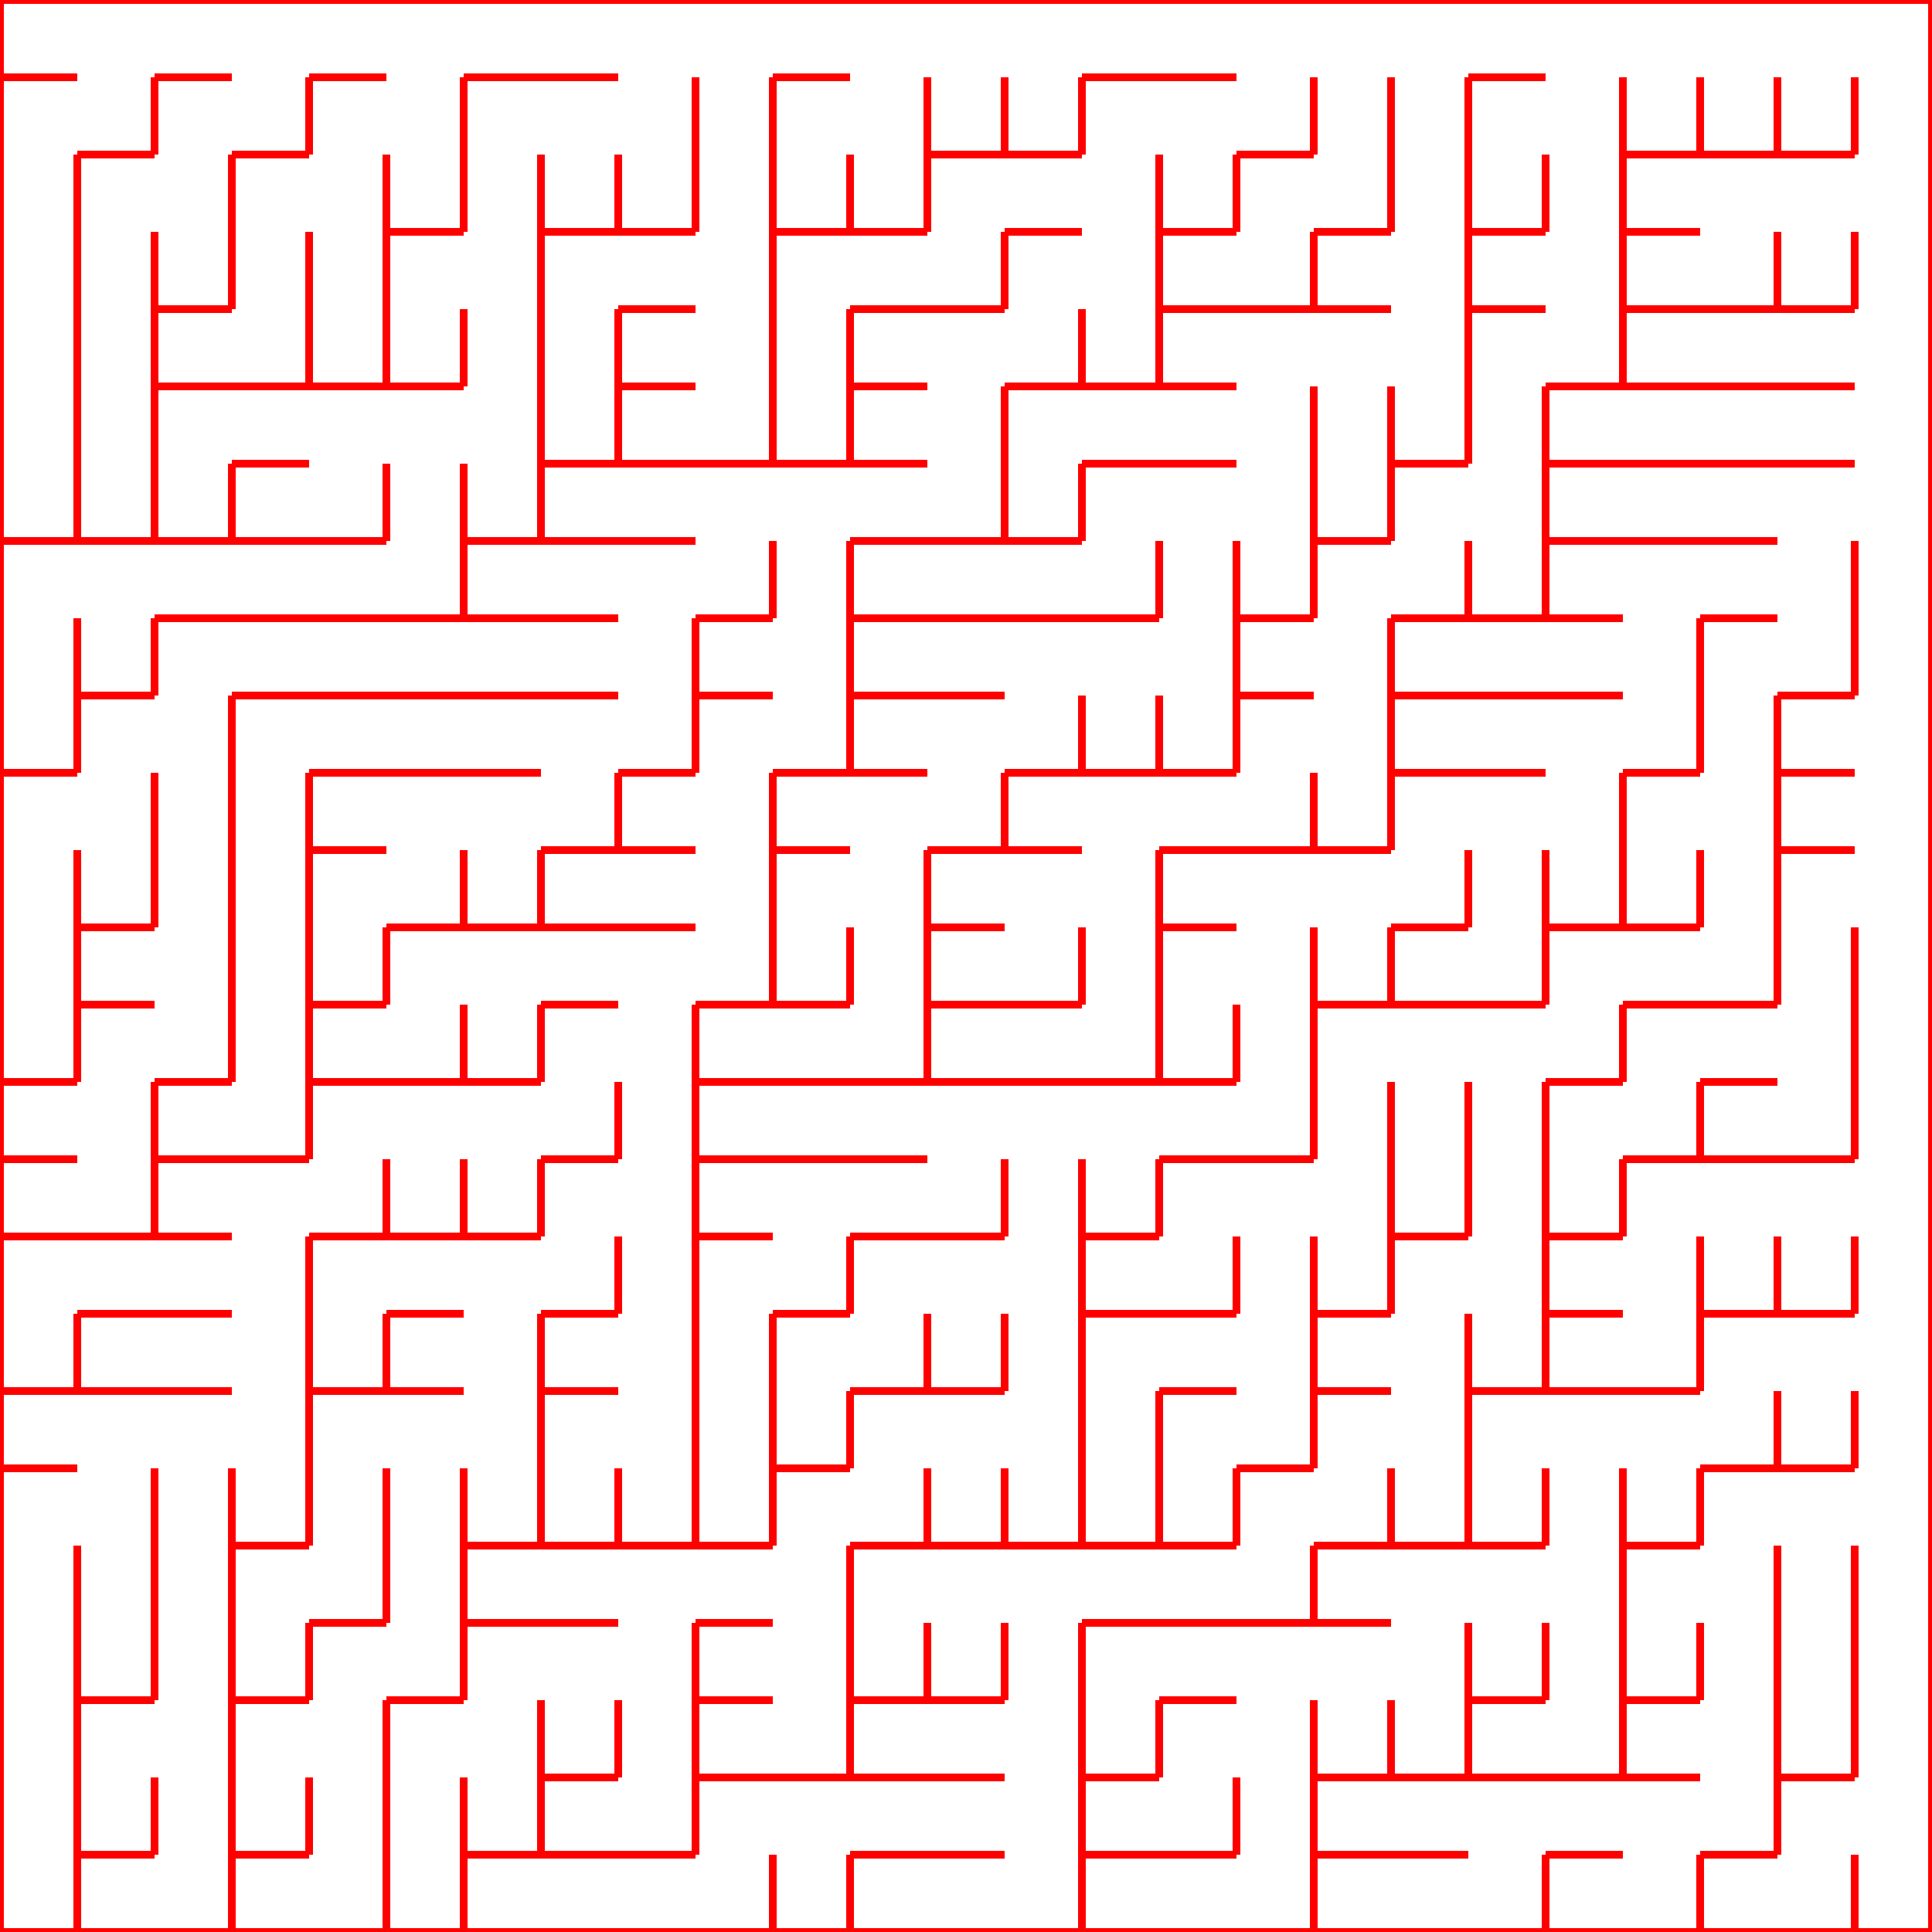 <?xml version="1.0" standalone="no"?>
<!DOCTYPE svg PUBLIC "-//W3C//DTD SVG 1.1//EN" "http://www.w3.org/Graphics/SVG/1.1/DTD/svg11.dtd">

<svg width="250" height="250" 
  xmlns="http://www.w3.org/2000/svg"
  xmlns:xlink="http://www.w3.org/1999/xlink">


<line x1="0" y1="0" x2="10" y2="0" style="stroke:red; stroke-width:1"/>
<line x1="0" y1="0" x2="0" y2="10" style="stroke:red; stroke-width:1"/>
<line x1="0" y1="10" x2="10" y2="10" style="stroke:red; stroke-width:1"/>
<line x1="10" y1="0" x2="20" y2="0" style="stroke:red; stroke-width:1"/>
<line x1="20" y1="0" x2="30" y2="0" style="stroke:red; stroke-width:1"/>
<line x1="20" y1="10" x2="30" y2="10" style="stroke:red; stroke-width:1"/>
<line x1="30" y1="0" x2="40" y2="0" style="stroke:red; stroke-width:1"/>
<line x1="40" y1="0" x2="50" y2="0" style="stroke:red; stroke-width:1"/>
<line x1="40" y1="10" x2="50" y2="10" style="stroke:red; stroke-width:1"/>
<line x1="50" y1="0" x2="60" y2="0" style="stroke:red; stroke-width:1"/>
<line x1="60" y1="0" x2="70" y2="0" style="stroke:red; stroke-width:1"/>
<line x1="60" y1="10" x2="70" y2="10" style="stroke:red; stroke-width:1"/>
<line x1="70" y1="0" x2="80" y2="0" style="stroke:red; stroke-width:1"/>
<line x1="70" y1="10" x2="80" y2="10" style="stroke:red; stroke-width:1"/>
<line x1="80" y1="0" x2="90" y2="0" style="stroke:red; stroke-width:1"/>
<line x1="90" y1="0" x2="100" y2="0" style="stroke:red; stroke-width:1"/>
<line x1="100" y1="0" x2="110" y2="0" style="stroke:red; stroke-width:1"/>
<line x1="100" y1="10" x2="110" y2="10" style="stroke:red; stroke-width:1"/>
<line x1="110" y1="0" x2="120" y2="0" style="stroke:red; stroke-width:1"/>
<line x1="120" y1="0" x2="130" y2="0" style="stroke:red; stroke-width:1"/>
<line x1="130" y1="0" x2="140" y2="0" style="stroke:red; stroke-width:1"/>
<line x1="140" y1="0" x2="150" y2="0" style="stroke:red; stroke-width:1"/>
<line x1="140" y1="10" x2="150" y2="10" style="stroke:red; stroke-width:1"/>
<line x1="150" y1="0" x2="160" y2="0" style="stroke:red; stroke-width:1"/>
<line x1="150" y1="10" x2="160" y2="10" style="stroke:red; stroke-width:1"/>
<line x1="160" y1="0" x2="170" y2="0" style="stroke:red; stroke-width:1"/>
<line x1="170" y1="0" x2="180" y2="0" style="stroke:red; stroke-width:1"/>
<line x1="180" y1="0" x2="190" y2="0" style="stroke:red; stroke-width:1"/>
<line x1="190" y1="0" x2="200" y2="0" style="stroke:red; stroke-width:1"/>
<line x1="190" y1="10" x2="200" y2="10" style="stroke:red; stroke-width:1"/>
<line x1="200" y1="0" x2="210" y2="0" style="stroke:red; stroke-width:1"/>
<line x1="210" y1="0" x2="220" y2="0" style="stroke:red; stroke-width:1"/>
<line x1="220" y1="0" x2="230" y2="0" style="stroke:red; stroke-width:1"/>
<line x1="230" y1="0" x2="240" y2="0" style="stroke:red; stroke-width:1"/>
<line x1="240" y1="0" x2="250" y2="0" style="stroke:red; stroke-width:1"/>
<line x1="250" y1="0" x2="250" y2="10" style="stroke:red; stroke-width:1"/>
<line x1="0" y1="10" x2="0" y2="20" style="stroke:red; stroke-width:1"/>
<line x1="20" y1="10" x2="20" y2="20" style="stroke:red; stroke-width:1"/>
<line x1="10" y1="20" x2="20" y2="20" style="stroke:red; stroke-width:1"/>
<line x1="40" y1="10" x2="40" y2="20" style="stroke:red; stroke-width:1"/>
<line x1="30" y1="20" x2="40" y2="20" style="stroke:red; stroke-width:1"/>
<line x1="60" y1="10" x2="60" y2="20" style="stroke:red; stroke-width:1"/>
<line x1="90" y1="10" x2="90" y2="20" style="stroke:red; stroke-width:1"/>
<line x1="100" y1="10" x2="100" y2="20" style="stroke:red; stroke-width:1"/>
<line x1="120" y1="10" x2="120" y2="20" style="stroke:red; stroke-width:1"/>
<line x1="130" y1="10" x2="130" y2="20" style="stroke:red; stroke-width:1"/>
<line x1="120" y1="20" x2="130" y2="20" style="stroke:red; stroke-width:1"/>
<line x1="140" y1="10" x2="140" y2="20" style="stroke:red; stroke-width:1"/>
<line x1="130" y1="20" x2="140" y2="20" style="stroke:red; stroke-width:1"/>
<line x1="170" y1="10" x2="170" y2="20" style="stroke:red; stroke-width:1"/>
<line x1="160" y1="20" x2="170" y2="20" style="stroke:red; stroke-width:1"/>
<line x1="180" y1="10" x2="180" y2="20" style="stroke:red; stroke-width:1"/>
<line x1="190" y1="10" x2="190" y2="20" style="stroke:red; stroke-width:1"/>
<line x1="210" y1="10" x2="210" y2="20" style="stroke:red; stroke-width:1"/>
<line x1="220" y1="10" x2="220" y2="20" style="stroke:red; stroke-width:1"/>
<line x1="210" y1="20" x2="220" y2="20" style="stroke:red; stroke-width:1"/>
<line x1="230" y1="10" x2="230" y2="20" style="stroke:red; stroke-width:1"/>
<line x1="220" y1="20" x2="230" y2="20" style="stroke:red; stroke-width:1"/>
<line x1="240" y1="10" x2="240" y2="20" style="stroke:red; stroke-width:1"/>
<line x1="230" y1="20" x2="240" y2="20" style="stroke:red; stroke-width:1"/>
<line x1="250" y1="10" x2="250" y2="20" style="stroke:red; stroke-width:1"/>
<line x1="0" y1="20" x2="0" y2="30" style="stroke:red; stroke-width:1"/>
<line x1="10" y1="20" x2="10" y2="30" style="stroke:red; stroke-width:1"/>
<line x1="30" y1="20" x2="30" y2="30" style="stroke:red; stroke-width:1"/>
<line x1="50" y1="20" x2="50" y2="30" style="stroke:red; stroke-width:1"/>
<line x1="60" y1="20" x2="60" y2="30" style="stroke:red; stroke-width:1"/>
<line x1="50" y1="30" x2="60" y2="30" style="stroke:red; stroke-width:1"/>
<line x1="70" y1="20" x2="70" y2="30" style="stroke:red; stroke-width:1"/>
<line x1="80" y1="20" x2="80" y2="30" style="stroke:red; stroke-width:1"/>
<line x1="70" y1="30" x2="80" y2="30" style="stroke:red; stroke-width:1"/>
<line x1="90" y1="20" x2="90" y2="30" style="stroke:red; stroke-width:1"/>
<line x1="80" y1="30" x2="90" y2="30" style="stroke:red; stroke-width:1"/>
<line x1="100" y1="20" x2="100" y2="30" style="stroke:red; stroke-width:1"/>
<line x1="110" y1="20" x2="110" y2="30" style="stroke:red; stroke-width:1"/>
<line x1="100" y1="30" x2="110" y2="30" style="stroke:red; stroke-width:1"/>
<line x1="120" y1="20" x2="120" y2="30" style="stroke:red; stroke-width:1"/>
<line x1="110" y1="30" x2="120" y2="30" style="stroke:red; stroke-width:1"/>
<line x1="130" y1="30" x2="140" y2="30" style="stroke:red; stroke-width:1"/>
<line x1="150" y1="20" x2="150" y2="30" style="stroke:red; stroke-width:1"/>
<line x1="160" y1="20" x2="160" y2="30" style="stroke:red; stroke-width:1"/>
<line x1="150" y1="30" x2="160" y2="30" style="stroke:red; stroke-width:1"/>
<line x1="180" y1="20" x2="180" y2="30" style="stroke:red; stroke-width:1"/>
<line x1="170" y1="30" x2="180" y2="30" style="stroke:red; stroke-width:1"/>
<line x1="190" y1="20" x2="190" y2="30" style="stroke:red; stroke-width:1"/>
<line x1="200" y1="20" x2="200" y2="30" style="stroke:red; stroke-width:1"/>
<line x1="190" y1="30" x2="200" y2="30" style="stroke:red; stroke-width:1"/>
<line x1="210" y1="20" x2="210" y2="30" style="stroke:red; stroke-width:1"/>
<line x1="210" y1="30" x2="220" y2="30" style="stroke:red; stroke-width:1"/>
<line x1="250" y1="20" x2="250" y2="30" style="stroke:red; stroke-width:1"/>
<line x1="0" y1="30" x2="0" y2="40" style="stroke:red; stroke-width:1"/>
<line x1="10" y1="30" x2="10" y2="40" style="stroke:red; stroke-width:1"/>
<line x1="20" y1="30" x2="20" y2="40" style="stroke:red; stroke-width:1"/>
<line x1="30" y1="30" x2="30" y2="40" style="stroke:red; stroke-width:1"/>
<line x1="20" y1="40" x2="30" y2="40" style="stroke:red; stroke-width:1"/>
<line x1="40" y1="30" x2="40" y2="40" style="stroke:red; stroke-width:1"/>
<line x1="50" y1="30" x2="50" y2="40" style="stroke:red; stroke-width:1"/>
<line x1="70" y1="30" x2="70" y2="40" style="stroke:red; stroke-width:1"/>
<line x1="80" y1="40" x2="90" y2="40" style="stroke:red; stroke-width:1"/>
<line x1="100" y1="30" x2="100" y2="40" style="stroke:red; stroke-width:1"/>
<line x1="110" y1="40" x2="120" y2="40" style="stroke:red; stroke-width:1"/>
<line x1="130" y1="30" x2="130" y2="40" style="stroke:red; stroke-width:1"/>
<line x1="120" y1="40" x2="130" y2="40" style="stroke:red; stroke-width:1"/>
<line x1="150" y1="30" x2="150" y2="40" style="stroke:red; stroke-width:1"/>
<line x1="150" y1="40" x2="160" y2="40" style="stroke:red; stroke-width:1"/>
<line x1="170" y1="30" x2="170" y2="40" style="stroke:red; stroke-width:1"/>
<line x1="160" y1="40" x2="170" y2="40" style="stroke:red; stroke-width:1"/>
<line x1="170" y1="40" x2="180" y2="40" style="stroke:red; stroke-width:1"/>
<line x1="190" y1="30" x2="190" y2="40" style="stroke:red; stroke-width:1"/>
<line x1="190" y1="40" x2="200" y2="40" style="stroke:red; stroke-width:1"/>
<line x1="210" y1="30" x2="210" y2="40" style="stroke:red; stroke-width:1"/>
<line x1="210" y1="40" x2="220" y2="40" style="stroke:red; stroke-width:1"/>
<line x1="230" y1="30" x2="230" y2="40" style="stroke:red; stroke-width:1"/>
<line x1="220" y1="40" x2="230" y2="40" style="stroke:red; stroke-width:1"/>
<line x1="240" y1="30" x2="240" y2="40" style="stroke:red; stroke-width:1"/>
<line x1="230" y1="40" x2="240" y2="40" style="stroke:red; stroke-width:1"/>
<line x1="250" y1="30" x2="250" y2="40" style="stroke:red; stroke-width:1"/>
<line x1="0" y1="40" x2="0" y2="50" style="stroke:red; stroke-width:1"/>
<line x1="10" y1="40" x2="10" y2="50" style="stroke:red; stroke-width:1"/>
<line x1="20" y1="40" x2="20" y2="50" style="stroke:red; stroke-width:1"/>
<line x1="20" y1="50" x2="30" y2="50" style="stroke:red; stroke-width:1"/>
<line x1="40" y1="40" x2="40" y2="50" style="stroke:red; stroke-width:1"/>
<line x1="30" y1="50" x2="40" y2="50" style="stroke:red; stroke-width:1"/>
<line x1="50" y1="40" x2="50" y2="50" style="stroke:red; stroke-width:1"/>
<line x1="40" y1="50" x2="50" y2="50" style="stroke:red; stroke-width:1"/>
<line x1="60" y1="40" x2="60" y2="50" style="stroke:red; stroke-width:1"/>
<line x1="50" y1="50" x2="60" y2="50" style="stroke:red; stroke-width:1"/>
<line x1="70" y1="40" x2="70" y2="50" style="stroke:red; stroke-width:1"/>
<line x1="80" y1="40" x2="80" y2="50" style="stroke:red; stroke-width:1"/>
<line x1="80" y1="50" x2="90" y2="50" style="stroke:red; stroke-width:1"/>
<line x1="100" y1="40" x2="100" y2="50" style="stroke:red; stroke-width:1"/>
<line x1="110" y1="40" x2="110" y2="50" style="stroke:red; stroke-width:1"/>
<line x1="110" y1="50" x2="120" y2="50" style="stroke:red; stroke-width:1"/>
<line x1="140" y1="40" x2="140" y2="50" style="stroke:red; stroke-width:1"/>
<line x1="130" y1="50" x2="140" y2="50" style="stroke:red; stroke-width:1"/>
<line x1="150" y1="40" x2="150" y2="50" style="stroke:red; stroke-width:1"/>
<line x1="140" y1="50" x2="150" y2="50" style="stroke:red; stroke-width:1"/>
<line x1="150" y1="50" x2="160" y2="50" style="stroke:red; stroke-width:1"/>
<line x1="190" y1="40" x2="190" y2="50" style="stroke:red; stroke-width:1"/>
<line x1="210" y1="40" x2="210" y2="50" style="stroke:red; stroke-width:1"/>
<line x1="200" y1="50" x2="210" y2="50" style="stroke:red; stroke-width:1"/>
<line x1="210" y1="50" x2="220" y2="50" style="stroke:red; stroke-width:1"/>
<line x1="220" y1="50" x2="230" y2="50" style="stroke:red; stroke-width:1"/>
<line x1="230" y1="50" x2="240" y2="50" style="stroke:red; stroke-width:1"/>
<line x1="250" y1="40" x2="250" y2="50" style="stroke:red; stroke-width:1"/>
<line x1="0" y1="50" x2="0" y2="60" style="stroke:red; stroke-width:1"/>
<line x1="10" y1="50" x2="10" y2="60" style="stroke:red; stroke-width:1"/>
<line x1="20" y1="50" x2="20" y2="60" style="stroke:red; stroke-width:1"/>
<line x1="30" y1="60" x2="40" y2="60" style="stroke:red; stroke-width:1"/>
<line x1="70" y1="50" x2="70" y2="60" style="stroke:red; stroke-width:1"/>
<line x1="80" y1="50" x2="80" y2="60" style="stroke:red; stroke-width:1"/>
<line x1="70" y1="60" x2="80" y2="60" style="stroke:red; stroke-width:1"/>
<line x1="80" y1="60" x2="90" y2="60" style="stroke:red; stroke-width:1"/>
<line x1="100" y1="50" x2="100" y2="60" style="stroke:red; stroke-width:1"/>
<line x1="90" y1="60" x2="100" y2="60" style="stroke:red; stroke-width:1"/>
<line x1="110" y1="50" x2="110" y2="60" style="stroke:red; stroke-width:1"/>
<line x1="100" y1="60" x2="110" y2="60" style="stroke:red; stroke-width:1"/>
<line x1="110" y1="60" x2="120" y2="60" style="stroke:red; stroke-width:1"/>
<line x1="130" y1="50" x2="130" y2="60" style="stroke:red; stroke-width:1"/>
<line x1="140" y1="60" x2="150" y2="60" style="stroke:red; stroke-width:1"/>
<line x1="150" y1="60" x2="160" y2="60" style="stroke:red; stroke-width:1"/>
<line x1="170" y1="50" x2="170" y2="60" style="stroke:red; stroke-width:1"/>
<line x1="180" y1="50" x2="180" y2="60" style="stroke:red; stroke-width:1"/>
<line x1="190" y1="50" x2="190" y2="60" style="stroke:red; stroke-width:1"/>
<line x1="180" y1="60" x2="190" y2="60" style="stroke:red; stroke-width:1"/>
<line x1="200" y1="50" x2="200" y2="60" style="stroke:red; stroke-width:1"/>
<line x1="200" y1="60" x2="210" y2="60" style="stroke:red; stroke-width:1"/>
<line x1="210" y1="60" x2="220" y2="60" style="stroke:red; stroke-width:1"/>
<line x1="220" y1="60" x2="230" y2="60" style="stroke:red; stroke-width:1"/>
<line x1="230" y1="60" x2="240" y2="60" style="stroke:red; stroke-width:1"/>
<line x1="250" y1="50" x2="250" y2="60" style="stroke:red; stroke-width:1"/>
<line x1="0" y1="60" x2="0" y2="70" style="stroke:red; stroke-width:1"/>
<line x1="10" y1="60" x2="10" y2="70" style="stroke:red; stroke-width:1"/>
<line x1="0" y1="70" x2="10" y2="70" style="stroke:red; stroke-width:1"/>
<line x1="20" y1="60" x2="20" y2="70" style="stroke:red; stroke-width:1"/>
<line x1="10" y1="70" x2="20" y2="70" style="stroke:red; stroke-width:1"/>
<line x1="30" y1="60" x2="30" y2="70" style="stroke:red; stroke-width:1"/>
<line x1="20" y1="70" x2="30" y2="70" style="stroke:red; stroke-width:1"/>
<line x1="30" y1="70" x2="40" y2="70" style="stroke:red; stroke-width:1"/>
<line x1="50" y1="60" x2="50" y2="70" style="stroke:red; stroke-width:1"/>
<line x1="40" y1="70" x2="50" y2="70" style="stroke:red; stroke-width:1"/>
<line x1="60" y1="60" x2="60" y2="70" style="stroke:red; stroke-width:1"/>
<line x1="70" y1="60" x2="70" y2="70" style="stroke:red; stroke-width:1"/>
<line x1="60" y1="70" x2="70" y2="70" style="stroke:red; stroke-width:1"/>
<line x1="70" y1="70" x2="80" y2="70" style="stroke:red; stroke-width:1"/>
<line x1="80" y1="70" x2="90" y2="70" style="stroke:red; stroke-width:1"/>
<line x1="110" y1="70" x2="120" y2="70" style="stroke:red; stroke-width:1"/>
<line x1="130" y1="60" x2="130" y2="70" style="stroke:red; stroke-width:1"/>
<line x1="120" y1="70" x2="130" y2="70" style="stroke:red; stroke-width:1"/>
<line x1="140" y1="60" x2="140" y2="70" style="stroke:red; stroke-width:1"/>
<line x1="130" y1="70" x2="140" y2="70" style="stroke:red; stroke-width:1"/>
<line x1="170" y1="60" x2="170" y2="70" style="stroke:red; stroke-width:1"/>
<line x1="180" y1="60" x2="180" y2="70" style="stroke:red; stroke-width:1"/>
<line x1="170" y1="70" x2="180" y2="70" style="stroke:red; stroke-width:1"/>
<line x1="200" y1="60" x2="200" y2="70" style="stroke:red; stroke-width:1"/>
<line x1="200" y1="70" x2="210" y2="70" style="stroke:red; stroke-width:1"/>
<line x1="210" y1="70" x2="220" y2="70" style="stroke:red; stroke-width:1"/>
<line x1="220" y1="70" x2="230" y2="70" style="stroke:red; stroke-width:1"/>
<line x1="250" y1="60" x2="250" y2="70" style="stroke:red; stroke-width:1"/>
<line x1="0" y1="70" x2="0" y2="80" style="stroke:red; stroke-width:1"/>
<line x1="20" y1="80" x2="30" y2="80" style="stroke:red; stroke-width:1"/>
<line x1="30" y1="80" x2="40" y2="80" style="stroke:red; stroke-width:1"/>
<line x1="40" y1="80" x2="50" y2="80" style="stroke:red; stroke-width:1"/>
<line x1="60" y1="70" x2="60" y2="80" style="stroke:red; stroke-width:1"/>
<line x1="50" y1="80" x2="60" y2="80" style="stroke:red; stroke-width:1"/>
<line x1="60" y1="80" x2="70" y2="80" style="stroke:red; stroke-width:1"/>
<line x1="70" y1="80" x2="80" y2="80" style="stroke:red; stroke-width:1"/>
<line x1="100" y1="70" x2="100" y2="80" style="stroke:red; stroke-width:1"/>
<line x1="90" y1="80" x2="100" y2="80" style="stroke:red; stroke-width:1"/>
<line x1="110" y1="70" x2="110" y2="80" style="stroke:red; stroke-width:1"/>
<line x1="110" y1="80" x2="120" y2="80" style="stroke:red; stroke-width:1"/>
<line x1="120" y1="80" x2="130" y2="80" style="stroke:red; stroke-width:1"/>
<line x1="130" y1="80" x2="140" y2="80" style="stroke:red; stroke-width:1"/>
<line x1="150" y1="70" x2="150" y2="80" style="stroke:red; stroke-width:1"/>
<line x1="140" y1="80" x2="150" y2="80" style="stroke:red; stroke-width:1"/>
<line x1="160" y1="70" x2="160" y2="80" style="stroke:red; stroke-width:1"/>
<line x1="170" y1="70" x2="170" y2="80" style="stroke:red; stroke-width:1"/>
<line x1="160" y1="80" x2="170" y2="80" style="stroke:red; stroke-width:1"/>
<line x1="190" y1="70" x2="190" y2="80" style="stroke:red; stroke-width:1"/>
<line x1="180" y1="80" x2="190" y2="80" style="stroke:red; stroke-width:1"/>
<line x1="200" y1="70" x2="200" y2="80" style="stroke:red; stroke-width:1"/>
<line x1="190" y1="80" x2="200" y2="80" style="stroke:red; stroke-width:1"/>
<line x1="200" y1="80" x2="210" y2="80" style="stroke:red; stroke-width:1"/>
<line x1="220" y1="80" x2="230" y2="80" style="stroke:red; stroke-width:1"/>
<line x1="240" y1="70" x2="240" y2="80" style="stroke:red; stroke-width:1"/>
<line x1="250" y1="70" x2="250" y2="80" style="stroke:red; stroke-width:1"/>
<line x1="0" y1="80" x2="0" y2="90" style="stroke:red; stroke-width:1"/>
<line x1="10" y1="80" x2="10" y2="90" style="stroke:red; stroke-width:1"/>
<line x1="20" y1="80" x2="20" y2="90" style="stroke:red; stroke-width:1"/>
<line x1="10" y1="90" x2="20" y2="90" style="stroke:red; stroke-width:1"/>
<line x1="30" y1="90" x2="40" y2="90" style="stroke:red; stroke-width:1"/>
<line x1="40" y1="90" x2="50" y2="90" style="stroke:red; stroke-width:1"/>
<line x1="50" y1="90" x2="60" y2="90" style="stroke:red; stroke-width:1"/>
<line x1="60" y1="90" x2="70" y2="90" style="stroke:red; stroke-width:1"/>
<line x1="70" y1="90" x2="80" y2="90" style="stroke:red; stroke-width:1"/>
<line x1="90" y1="80" x2="90" y2="90" style="stroke:red; stroke-width:1"/>
<line x1="90" y1="90" x2="100" y2="90" style="stroke:red; stroke-width:1"/>
<line x1="110" y1="80" x2="110" y2="90" style="stroke:red; stroke-width:1"/>
<line x1="110" y1="90" x2="120" y2="90" style="stroke:red; stroke-width:1"/>
<line x1="120" y1="90" x2="130" y2="90" style="stroke:red; stroke-width:1"/>
<line x1="160" y1="80" x2="160" y2="90" style="stroke:red; stroke-width:1"/>
<line x1="160" y1="90" x2="170" y2="90" style="stroke:red; stroke-width:1"/>
<line x1="180" y1="80" x2="180" y2="90" style="stroke:red; stroke-width:1"/>
<line x1="180" y1="90" x2="190" y2="90" style="stroke:red; stroke-width:1"/>
<line x1="190" y1="90" x2="200" y2="90" style="stroke:red; stroke-width:1"/>
<line x1="200" y1="90" x2="210" y2="90" style="stroke:red; stroke-width:1"/>
<line x1="220" y1="80" x2="220" y2="90" style="stroke:red; stroke-width:1"/>
<line x1="240" y1="80" x2="240" y2="90" style="stroke:red; stroke-width:1"/>
<line x1="230" y1="90" x2="240" y2="90" style="stroke:red; stroke-width:1"/>
<line x1="250" y1="80" x2="250" y2="90" style="stroke:red; stroke-width:1"/>
<line x1="0" y1="90" x2="0" y2="100" style="stroke:red; stroke-width:1"/>
<line x1="10" y1="90" x2="10" y2="100" style="stroke:red; stroke-width:1"/>
<line x1="0" y1="100" x2="10" y2="100" style="stroke:red; stroke-width:1"/>
<line x1="30" y1="90" x2="30" y2="100" style="stroke:red; stroke-width:1"/>
<line x1="40" y1="100" x2="50" y2="100" style="stroke:red; stroke-width:1"/>
<line x1="50" y1="100" x2="60" y2="100" style="stroke:red; stroke-width:1"/>
<line x1="60" y1="100" x2="70" y2="100" style="stroke:red; stroke-width:1"/>
<line x1="90" y1="90" x2="90" y2="100" style="stroke:red; stroke-width:1"/>
<line x1="80" y1="100" x2="90" y2="100" style="stroke:red; stroke-width:1"/>
<line x1="110" y1="90" x2="110" y2="100" style="stroke:red; stroke-width:1"/>
<line x1="100" y1="100" x2="110" y2="100" style="stroke:red; stroke-width:1"/>
<line x1="110" y1="100" x2="120" y2="100" style="stroke:red; stroke-width:1"/>
<line x1="140" y1="90" x2="140" y2="100" style="stroke:red; stroke-width:1"/>
<line x1="130" y1="100" x2="140" y2="100" style="stroke:red; stroke-width:1"/>
<line x1="150" y1="90" x2="150" y2="100" style="stroke:red; stroke-width:1"/>
<line x1="140" y1="100" x2="150" y2="100" style="stroke:red; stroke-width:1"/>
<line x1="160" y1="90" x2="160" y2="100" style="stroke:red; stroke-width:1"/>
<line x1="150" y1="100" x2="160" y2="100" style="stroke:red; stroke-width:1"/>
<line x1="180" y1="90" x2="180" y2="100" style="stroke:red; stroke-width:1"/>
<line x1="180" y1="100" x2="190" y2="100" style="stroke:red; stroke-width:1"/>
<line x1="190" y1="100" x2="200" y2="100" style="stroke:red; stroke-width:1"/>
<line x1="220" y1="90" x2="220" y2="100" style="stroke:red; stroke-width:1"/>
<line x1="210" y1="100" x2="220" y2="100" style="stroke:red; stroke-width:1"/>
<line x1="230" y1="90" x2="230" y2="100" style="stroke:red; stroke-width:1"/>
<line x1="230" y1="100" x2="240" y2="100" style="stroke:red; stroke-width:1"/>
<line x1="250" y1="90" x2="250" y2="100" style="stroke:red; stroke-width:1"/>
<line x1="0" y1="100" x2="0" y2="110" style="stroke:red; stroke-width:1"/>
<line x1="20" y1="100" x2="20" y2="110" style="stroke:red; stroke-width:1"/>
<line x1="30" y1="100" x2="30" y2="110" style="stroke:red; stroke-width:1"/>
<line x1="40" y1="100" x2="40" y2="110" style="stroke:red; stroke-width:1"/>
<line x1="40" y1="110" x2="50" y2="110" style="stroke:red; stroke-width:1"/>
<line x1="80" y1="100" x2="80" y2="110" style="stroke:red; stroke-width:1"/>
<line x1="70" y1="110" x2="80" y2="110" style="stroke:red; stroke-width:1"/>
<line x1="80" y1="110" x2="90" y2="110" style="stroke:red; stroke-width:1"/>
<line x1="100" y1="100" x2="100" y2="110" style="stroke:red; stroke-width:1"/>
<line x1="100" y1="110" x2="110" y2="110" style="stroke:red; stroke-width:1"/>
<line x1="130" y1="100" x2="130" y2="110" style="stroke:red; stroke-width:1"/>
<line x1="120" y1="110" x2="130" y2="110" style="stroke:red; stroke-width:1"/>
<line x1="130" y1="110" x2="140" y2="110" style="stroke:red; stroke-width:1"/>
<line x1="150" y1="110" x2="160" y2="110" style="stroke:red; stroke-width:1"/>
<line x1="170" y1="100" x2="170" y2="110" style="stroke:red; stroke-width:1"/>
<line x1="160" y1="110" x2="170" y2="110" style="stroke:red; stroke-width:1"/>
<line x1="180" y1="100" x2="180" y2="110" style="stroke:red; stroke-width:1"/>
<line x1="170" y1="110" x2="180" y2="110" style="stroke:red; stroke-width:1"/>
<line x1="210" y1="100" x2="210" y2="110" style="stroke:red; stroke-width:1"/>
<line x1="230" y1="100" x2="230" y2="110" style="stroke:red; stroke-width:1"/>
<line x1="230" y1="110" x2="240" y2="110" style="stroke:red; stroke-width:1"/>
<line x1="250" y1="100" x2="250" y2="110" style="stroke:red; stroke-width:1"/>
<line x1="0" y1="110" x2="0" y2="120" style="stroke:red; stroke-width:1"/>
<line x1="10" y1="110" x2="10" y2="120" style="stroke:red; stroke-width:1"/>
<line x1="20" y1="110" x2="20" y2="120" style="stroke:red; stroke-width:1"/>
<line x1="10" y1="120" x2="20" y2="120" style="stroke:red; stroke-width:1"/>
<line x1="30" y1="110" x2="30" y2="120" style="stroke:red; stroke-width:1"/>
<line x1="40" y1="110" x2="40" y2="120" style="stroke:red; stroke-width:1"/>
<line x1="60" y1="110" x2="60" y2="120" style="stroke:red; stroke-width:1"/>
<line x1="50" y1="120" x2="60" y2="120" style="stroke:red; stroke-width:1"/>
<line x1="70" y1="110" x2="70" y2="120" style="stroke:red; stroke-width:1"/>
<line x1="60" y1="120" x2="70" y2="120" style="stroke:red; stroke-width:1"/>
<line x1="70" y1="120" x2="80" y2="120" style="stroke:red; stroke-width:1"/>
<line x1="80" y1="120" x2="90" y2="120" style="stroke:red; stroke-width:1"/>
<line x1="100" y1="110" x2="100" y2="120" style="stroke:red; stroke-width:1"/>
<line x1="120" y1="110" x2="120" y2="120" style="stroke:red; stroke-width:1"/>
<line x1="120" y1="120" x2="130" y2="120" style="stroke:red; stroke-width:1"/>
<line x1="150" y1="110" x2="150" y2="120" style="stroke:red; stroke-width:1"/>
<line x1="150" y1="120" x2="160" y2="120" style="stroke:red; stroke-width:1"/>
<line x1="190" y1="110" x2="190" y2="120" style="stroke:red; stroke-width:1"/>
<line x1="180" y1="120" x2="190" y2="120" style="stroke:red; stroke-width:1"/>
<line x1="200" y1="110" x2="200" y2="120" style="stroke:red; stroke-width:1"/>
<line x1="210" y1="110" x2="210" y2="120" style="stroke:red; stroke-width:1"/>
<line x1="200" y1="120" x2="210" y2="120" style="stroke:red; stroke-width:1"/>
<line x1="220" y1="110" x2="220" y2="120" style="stroke:red; stroke-width:1"/>
<line x1="210" y1="120" x2="220" y2="120" style="stroke:red; stroke-width:1"/>
<line x1="230" y1="110" x2="230" y2="120" style="stroke:red; stroke-width:1"/>
<line x1="250" y1="110" x2="250" y2="120" style="stroke:red; stroke-width:1"/>
<line x1="0" y1="120" x2="0" y2="130" style="stroke:red; stroke-width:1"/>
<line x1="10" y1="120" x2="10" y2="130" style="stroke:red; stroke-width:1"/>
<line x1="10" y1="130" x2="20" y2="130" style="stroke:red; stroke-width:1"/>
<line x1="30" y1="120" x2="30" y2="130" style="stroke:red; stroke-width:1"/>
<line x1="40" y1="120" x2="40" y2="130" style="stroke:red; stroke-width:1"/>
<line x1="50" y1="120" x2="50" y2="130" style="stroke:red; stroke-width:1"/>
<line x1="40" y1="130" x2="50" y2="130" style="stroke:red; stroke-width:1"/>
<line x1="70" y1="130" x2="80" y2="130" style="stroke:red; stroke-width:1"/>
<line x1="100" y1="120" x2="100" y2="130" style="stroke:red; stroke-width:1"/>
<line x1="90" y1="130" x2="100" y2="130" style="stroke:red; stroke-width:1"/>
<line x1="110" y1="120" x2="110" y2="130" style="stroke:red; stroke-width:1"/>
<line x1="100" y1="130" x2="110" y2="130" style="stroke:red; stroke-width:1"/>
<line x1="120" y1="120" x2="120" y2="130" style="stroke:red; stroke-width:1"/>
<line x1="120" y1="130" x2="130" y2="130" style="stroke:red; stroke-width:1"/>
<line x1="140" y1="120" x2="140" y2="130" style="stroke:red; stroke-width:1"/>
<line x1="130" y1="130" x2="140" y2="130" style="stroke:red; stroke-width:1"/>
<line x1="150" y1="120" x2="150" y2="130" style="stroke:red; stroke-width:1"/>
<line x1="170" y1="120" x2="170" y2="130" style="stroke:red; stroke-width:1"/>
<line x1="180" y1="120" x2="180" y2="130" style="stroke:red; stroke-width:1"/>
<line x1="170" y1="130" x2="180" y2="130" style="stroke:red; stroke-width:1"/>
<line x1="180" y1="130" x2="190" y2="130" style="stroke:red; stroke-width:1"/>
<line x1="200" y1="120" x2="200" y2="130" style="stroke:red; stroke-width:1"/>
<line x1="190" y1="130" x2="200" y2="130" style="stroke:red; stroke-width:1"/>
<line x1="210" y1="130" x2="220" y2="130" style="stroke:red; stroke-width:1"/>
<line x1="230" y1="120" x2="230" y2="130" style="stroke:red; stroke-width:1"/>
<line x1="220" y1="130" x2="230" y2="130" style="stroke:red; stroke-width:1"/>
<line x1="240" y1="120" x2="240" y2="130" style="stroke:red; stroke-width:1"/>
<line x1="250" y1="120" x2="250" y2="130" style="stroke:red; stroke-width:1"/>
<line x1="0" y1="130" x2="0" y2="140" style="stroke:red; stroke-width:1"/>
<line x1="10" y1="130" x2="10" y2="140" style="stroke:red; stroke-width:1"/>
<line x1="0" y1="140" x2="10" y2="140" style="stroke:red; stroke-width:1"/>
<line x1="30" y1="130" x2="30" y2="140" style="stroke:red; stroke-width:1"/>
<line x1="20" y1="140" x2="30" y2="140" style="stroke:red; stroke-width:1"/>
<line x1="40" y1="130" x2="40" y2="140" style="stroke:red; stroke-width:1"/>
<line x1="40" y1="140" x2="50" y2="140" style="stroke:red; stroke-width:1"/>
<line x1="60" y1="130" x2="60" y2="140" style="stroke:red; stroke-width:1"/>
<line x1="50" y1="140" x2="60" y2="140" style="stroke:red; stroke-width:1"/>
<line x1="70" y1="130" x2="70" y2="140" style="stroke:red; stroke-width:1"/>
<line x1="60" y1="140" x2="70" y2="140" style="stroke:red; stroke-width:1"/>
<line x1="90" y1="130" x2="90" y2="140" style="stroke:red; stroke-width:1"/>
<line x1="90" y1="140" x2="100" y2="140" style="stroke:red; stroke-width:1"/>
<line x1="100" y1="140" x2="110" y2="140" style="stroke:red; stroke-width:1"/>
<line x1="120" y1="130" x2="120" y2="140" style="stroke:red; stroke-width:1"/>
<line x1="110" y1="140" x2="120" y2="140" style="stroke:red; stroke-width:1"/>
<line x1="120" y1="140" x2="130" y2="140" style="stroke:red; stroke-width:1"/>
<line x1="130" y1="140" x2="140" y2="140" style="stroke:red; stroke-width:1"/>
<line x1="150" y1="130" x2="150" y2="140" style="stroke:red; stroke-width:1"/>
<line x1="140" y1="140" x2="150" y2="140" style="stroke:red; stroke-width:1"/>
<line x1="160" y1="130" x2="160" y2="140" style="stroke:red; stroke-width:1"/>
<line x1="150" y1="140" x2="160" y2="140" style="stroke:red; stroke-width:1"/>
<line x1="170" y1="130" x2="170" y2="140" style="stroke:red; stroke-width:1"/>
<line x1="210" y1="130" x2="210" y2="140" style="stroke:red; stroke-width:1"/>
<line x1="200" y1="140" x2="210" y2="140" style="stroke:red; stroke-width:1"/>
<line x1="220" y1="140" x2="230" y2="140" style="stroke:red; stroke-width:1"/>
<line x1="240" y1="130" x2="240" y2="140" style="stroke:red; stroke-width:1"/>
<line x1="250" y1="130" x2="250" y2="140" style="stroke:red; stroke-width:1"/>
<line x1="0" y1="140" x2="0" y2="150" style="stroke:red; stroke-width:1"/>
<line x1="0" y1="150" x2="10" y2="150" style="stroke:red; stroke-width:1"/>
<line x1="20" y1="140" x2="20" y2="150" style="stroke:red; stroke-width:1"/>
<line x1="20" y1="150" x2="30" y2="150" style="stroke:red; stroke-width:1"/>
<line x1="40" y1="140" x2="40" y2="150" style="stroke:red; stroke-width:1"/>
<line x1="30" y1="150" x2="40" y2="150" style="stroke:red; stroke-width:1"/>
<line x1="80" y1="140" x2="80" y2="150" style="stroke:red; stroke-width:1"/>
<line x1="70" y1="150" x2="80" y2="150" style="stroke:red; stroke-width:1"/>
<line x1="90" y1="140" x2="90" y2="150" style="stroke:red; stroke-width:1"/>
<line x1="90" y1="150" x2="100" y2="150" style="stroke:red; stroke-width:1"/>
<line x1="100" y1="150" x2="110" y2="150" style="stroke:red; stroke-width:1"/>
<line x1="110" y1="150" x2="120" y2="150" style="stroke:red; stroke-width:1"/>
<line x1="150" y1="150" x2="160" y2="150" style="stroke:red; stroke-width:1"/>
<line x1="170" y1="140" x2="170" y2="150" style="stroke:red; stroke-width:1"/>
<line x1="160" y1="150" x2="170" y2="150" style="stroke:red; stroke-width:1"/>
<line x1="180" y1="140" x2="180" y2="150" style="stroke:red; stroke-width:1"/>
<line x1="190" y1="140" x2="190" y2="150" style="stroke:red; stroke-width:1"/>
<line x1="200" y1="140" x2="200" y2="150" style="stroke:red; stroke-width:1"/>
<line x1="220" y1="140" x2="220" y2="150" style="stroke:red; stroke-width:1"/>
<line x1="210" y1="150" x2="220" y2="150" style="stroke:red; stroke-width:1"/>
<line x1="220" y1="150" x2="230" y2="150" style="stroke:red; stroke-width:1"/>
<line x1="240" y1="140" x2="240" y2="150" style="stroke:red; stroke-width:1"/>
<line x1="230" y1="150" x2="240" y2="150" style="stroke:red; stroke-width:1"/>
<line x1="250" y1="140" x2="250" y2="150" style="stroke:red; stroke-width:1"/>
<line x1="0" y1="150" x2="0" y2="160" style="stroke:red; stroke-width:1"/>
<line x1="0" y1="160" x2="10" y2="160" style="stroke:red; stroke-width:1"/>
<line x1="20" y1="150" x2="20" y2="160" style="stroke:red; stroke-width:1"/>
<line x1="10" y1="160" x2="20" y2="160" style="stroke:red; stroke-width:1"/>
<line x1="20" y1="160" x2="30" y2="160" style="stroke:red; stroke-width:1"/>
<line x1="50" y1="150" x2="50" y2="160" style="stroke:red; stroke-width:1"/>
<line x1="40" y1="160" x2="50" y2="160" style="stroke:red; stroke-width:1"/>
<line x1="60" y1="150" x2="60" y2="160" style="stroke:red; stroke-width:1"/>
<line x1="50" y1="160" x2="60" y2="160" style="stroke:red; stroke-width:1"/>
<line x1="70" y1="150" x2="70" y2="160" style="stroke:red; stroke-width:1"/>
<line x1="60" y1="160" x2="70" y2="160" style="stroke:red; stroke-width:1"/>
<line x1="90" y1="150" x2="90" y2="160" style="stroke:red; stroke-width:1"/>
<line x1="90" y1="160" x2="100" y2="160" style="stroke:red; stroke-width:1"/>
<line x1="110" y1="160" x2="120" y2="160" style="stroke:red; stroke-width:1"/>
<line x1="130" y1="150" x2="130" y2="160" style="stroke:red; stroke-width:1"/>
<line x1="120" y1="160" x2="130" y2="160" style="stroke:red; stroke-width:1"/>
<line x1="140" y1="150" x2="140" y2="160" style="stroke:red; stroke-width:1"/>
<line x1="150" y1="150" x2="150" y2="160" style="stroke:red; stroke-width:1"/>
<line x1="140" y1="160" x2="150" y2="160" style="stroke:red; stroke-width:1"/>
<line x1="180" y1="150" x2="180" y2="160" style="stroke:red; stroke-width:1"/>
<line x1="190" y1="150" x2="190" y2="160" style="stroke:red; stroke-width:1"/>
<line x1="180" y1="160" x2="190" y2="160" style="stroke:red; stroke-width:1"/>
<line x1="200" y1="150" x2="200" y2="160" style="stroke:red; stroke-width:1"/>
<line x1="210" y1="150" x2="210" y2="160" style="stroke:red; stroke-width:1"/>
<line x1="200" y1="160" x2="210" y2="160" style="stroke:red; stroke-width:1"/>
<line x1="250" y1="150" x2="250" y2="160" style="stroke:red; stroke-width:1"/>
<line x1="0" y1="160" x2="0" y2="170" style="stroke:red; stroke-width:1"/>
<line x1="10" y1="170" x2="20" y2="170" style="stroke:red; stroke-width:1"/>
<line x1="20" y1="170" x2="30" y2="170" style="stroke:red; stroke-width:1"/>
<line x1="40" y1="160" x2="40" y2="170" style="stroke:red; stroke-width:1"/>
<line x1="50" y1="170" x2="60" y2="170" style="stroke:red; stroke-width:1"/>
<line x1="80" y1="160" x2="80" y2="170" style="stroke:red; stroke-width:1"/>
<line x1="70" y1="170" x2="80" y2="170" style="stroke:red; stroke-width:1"/>
<line x1="90" y1="160" x2="90" y2="170" style="stroke:red; stroke-width:1"/>
<line x1="110" y1="160" x2="110" y2="170" style="stroke:red; stroke-width:1"/>
<line x1="100" y1="170" x2="110" y2="170" style="stroke:red; stroke-width:1"/>
<line x1="140" y1="160" x2="140" y2="170" style="stroke:red; stroke-width:1"/>
<line x1="140" y1="170" x2="150" y2="170" style="stroke:red; stroke-width:1"/>
<line x1="160" y1="160" x2="160" y2="170" style="stroke:red; stroke-width:1"/>
<line x1="150" y1="170" x2="160" y2="170" style="stroke:red; stroke-width:1"/>
<line x1="170" y1="160" x2="170" y2="170" style="stroke:red; stroke-width:1"/>
<line x1="180" y1="160" x2="180" y2="170" style="stroke:red; stroke-width:1"/>
<line x1="170" y1="170" x2="180" y2="170" style="stroke:red; stroke-width:1"/>
<line x1="200" y1="160" x2="200" y2="170" style="stroke:red; stroke-width:1"/>
<line x1="200" y1="170" x2="210" y2="170" style="stroke:red; stroke-width:1"/>
<line x1="220" y1="160" x2="220" y2="170" style="stroke:red; stroke-width:1"/>
<line x1="230" y1="160" x2="230" y2="170" style="stroke:red; stroke-width:1"/>
<line x1="220" y1="170" x2="230" y2="170" style="stroke:red; stroke-width:1"/>
<line x1="240" y1="160" x2="240" y2="170" style="stroke:red; stroke-width:1"/>
<line x1="230" y1="170" x2="240" y2="170" style="stroke:red; stroke-width:1"/>
<line x1="250" y1="160" x2="250" y2="170" style="stroke:red; stroke-width:1"/>
<line x1="0" y1="170" x2="0" y2="180" style="stroke:red; stroke-width:1"/>
<line x1="10" y1="170" x2="10" y2="180" style="stroke:red; stroke-width:1"/>
<line x1="0" y1="180" x2="10" y2="180" style="stroke:red; stroke-width:1"/>
<line x1="10" y1="180" x2="20" y2="180" style="stroke:red; stroke-width:1"/>
<line x1="20" y1="180" x2="30" y2="180" style="stroke:red; stroke-width:1"/>
<line x1="40" y1="170" x2="40" y2="180" style="stroke:red; stroke-width:1"/>
<line x1="50" y1="170" x2="50" y2="180" style="stroke:red; stroke-width:1"/>
<line x1="40" y1="180" x2="50" y2="180" style="stroke:red; stroke-width:1"/>
<line x1="50" y1="180" x2="60" y2="180" style="stroke:red; stroke-width:1"/>
<line x1="70" y1="170" x2="70" y2="180" style="stroke:red; stroke-width:1"/>
<line x1="70" y1="180" x2="80" y2="180" style="stroke:red; stroke-width:1"/>
<line x1="90" y1="170" x2="90" y2="180" style="stroke:red; stroke-width:1"/>
<line x1="100" y1="170" x2="100" y2="180" style="stroke:red; stroke-width:1"/>
<line x1="120" y1="170" x2="120" y2="180" style="stroke:red; stroke-width:1"/>
<line x1="110" y1="180" x2="120" y2="180" style="stroke:red; stroke-width:1"/>
<line x1="130" y1="170" x2="130" y2="180" style="stroke:red; stroke-width:1"/>
<line x1="120" y1="180" x2="130" y2="180" style="stroke:red; stroke-width:1"/>
<line x1="140" y1="170" x2="140" y2="180" style="stroke:red; stroke-width:1"/>
<line x1="150" y1="180" x2="160" y2="180" style="stroke:red; stroke-width:1"/>
<line x1="170" y1="170" x2="170" y2="180" style="stroke:red; stroke-width:1"/>
<line x1="170" y1="180" x2="180" y2="180" style="stroke:red; stroke-width:1"/>
<line x1="190" y1="170" x2="190" y2="180" style="stroke:red; stroke-width:1"/>
<line x1="200" y1="170" x2="200" y2="180" style="stroke:red; stroke-width:1"/>
<line x1="190" y1="180" x2="200" y2="180" style="stroke:red; stroke-width:1"/>
<line x1="200" y1="180" x2="210" y2="180" style="stroke:red; stroke-width:1"/>
<line x1="220" y1="170" x2="220" y2="180" style="stroke:red; stroke-width:1"/>
<line x1="210" y1="180" x2="220" y2="180" style="stroke:red; stroke-width:1"/>
<line x1="250" y1="170" x2="250" y2="180" style="stroke:red; stroke-width:1"/>
<line x1="0" y1="180" x2="0" y2="190" style="stroke:red; stroke-width:1"/>
<line x1="0" y1="190" x2="10" y2="190" style="stroke:red; stroke-width:1"/>
<line x1="40" y1="180" x2="40" y2="190" style="stroke:red; stroke-width:1"/>
<line x1="70" y1="180" x2="70" y2="190" style="stroke:red; stroke-width:1"/>
<line x1="90" y1="180" x2="90" y2="190" style="stroke:red; stroke-width:1"/>
<line x1="100" y1="180" x2="100" y2="190" style="stroke:red; stroke-width:1"/>
<line x1="110" y1="180" x2="110" y2="190" style="stroke:red; stroke-width:1"/>
<line x1="100" y1="190" x2="110" y2="190" style="stroke:red; stroke-width:1"/>
<line x1="140" y1="180" x2="140" y2="190" style="stroke:red; stroke-width:1"/>
<line x1="150" y1="180" x2="150" y2="190" style="stroke:red; stroke-width:1"/>
<line x1="170" y1="180" x2="170" y2="190" style="stroke:red; stroke-width:1"/>
<line x1="160" y1="190" x2="170" y2="190" style="stroke:red; stroke-width:1"/>
<line x1="190" y1="180" x2="190" y2="190" style="stroke:red; stroke-width:1"/>
<line x1="230" y1="180" x2="230" y2="190" style="stroke:red; stroke-width:1"/>
<line x1="220" y1="190" x2="230" y2="190" style="stroke:red; stroke-width:1"/>
<line x1="240" y1="180" x2="240" y2="190" style="stroke:red; stroke-width:1"/>
<line x1="230" y1="190" x2="240" y2="190" style="stroke:red; stroke-width:1"/>
<line x1="250" y1="180" x2="250" y2="190" style="stroke:red; stroke-width:1"/>
<line x1="0" y1="190" x2="0" y2="200" style="stroke:red; stroke-width:1"/>
<line x1="20" y1="190" x2="20" y2="200" style="stroke:red; stroke-width:1"/>
<line x1="30" y1="190" x2="30" y2="200" style="stroke:red; stroke-width:1"/>
<line x1="40" y1="190" x2="40" y2="200" style="stroke:red; stroke-width:1"/>
<line x1="30" y1="200" x2="40" y2="200" style="stroke:red; stroke-width:1"/>
<line x1="50" y1="190" x2="50" y2="200" style="stroke:red; stroke-width:1"/>
<line x1="60" y1="190" x2="60" y2="200" style="stroke:red; stroke-width:1"/>
<line x1="70" y1="190" x2="70" y2="200" style="stroke:red; stroke-width:1"/>
<line x1="60" y1="200" x2="70" y2="200" style="stroke:red; stroke-width:1"/>
<line x1="80" y1="190" x2="80" y2="200" style="stroke:red; stroke-width:1"/>
<line x1="70" y1="200" x2="80" y2="200" style="stroke:red; stroke-width:1"/>
<line x1="90" y1="190" x2="90" y2="200" style="stroke:red; stroke-width:1"/>
<line x1="80" y1="200" x2="90" y2="200" style="stroke:red; stroke-width:1"/>
<line x1="100" y1="190" x2="100" y2="200" style="stroke:red; stroke-width:1"/>
<line x1="90" y1="200" x2="100" y2="200" style="stroke:red; stroke-width:1"/>
<line x1="120" y1="190" x2="120" y2="200" style="stroke:red; stroke-width:1"/>
<line x1="110" y1="200" x2="120" y2="200" style="stroke:red; stroke-width:1"/>
<line x1="130" y1="190" x2="130" y2="200" style="stroke:red; stroke-width:1"/>
<line x1="120" y1="200" x2="130" y2="200" style="stroke:red; stroke-width:1"/>
<line x1="140" y1="190" x2="140" y2="200" style="stroke:red; stroke-width:1"/>
<line x1="130" y1="200" x2="140" y2="200" style="stroke:red; stroke-width:1"/>
<line x1="150" y1="190" x2="150" y2="200" style="stroke:red; stroke-width:1"/>
<line x1="140" y1="200" x2="150" y2="200" style="stroke:red; stroke-width:1"/>
<line x1="160" y1="190" x2="160" y2="200" style="stroke:red; stroke-width:1"/>
<line x1="150" y1="200" x2="160" y2="200" style="stroke:red; stroke-width:1"/>
<line x1="180" y1="190" x2="180" y2="200" style="stroke:red; stroke-width:1"/>
<line x1="170" y1="200" x2="180" y2="200" style="stroke:red; stroke-width:1"/>
<line x1="190" y1="190" x2="190" y2="200" style="stroke:red; stroke-width:1"/>
<line x1="180" y1="200" x2="190" y2="200" style="stroke:red; stroke-width:1"/>
<line x1="200" y1="190" x2="200" y2="200" style="stroke:red; stroke-width:1"/>
<line x1="190" y1="200" x2="200" y2="200" style="stroke:red; stroke-width:1"/>
<line x1="210" y1="190" x2="210" y2="200" style="stroke:red; stroke-width:1"/>
<line x1="220" y1="190" x2="220" y2="200" style="stroke:red; stroke-width:1"/>
<line x1="210" y1="200" x2="220" y2="200" style="stroke:red; stroke-width:1"/>
<line x1="250" y1="190" x2="250" y2="200" style="stroke:red; stroke-width:1"/>
<line x1="0" y1="200" x2="0" y2="210" style="stroke:red; stroke-width:1"/>
<line x1="10" y1="200" x2="10" y2="210" style="stroke:red; stroke-width:1"/>
<line x1="20" y1="200" x2="20" y2="210" style="stroke:red; stroke-width:1"/>
<line x1="30" y1="200" x2="30" y2="210" style="stroke:red; stroke-width:1"/>
<line x1="50" y1="200" x2="50" y2="210" style="stroke:red; stroke-width:1"/>
<line x1="40" y1="210" x2="50" y2="210" style="stroke:red; stroke-width:1"/>
<line x1="60" y1="200" x2="60" y2="210" style="stroke:red; stroke-width:1"/>
<line x1="60" y1="210" x2="70" y2="210" style="stroke:red; stroke-width:1"/>
<line x1="70" y1="210" x2="80" y2="210" style="stroke:red; stroke-width:1"/>
<line x1="90" y1="210" x2="100" y2="210" style="stroke:red; stroke-width:1"/>
<line x1="110" y1="200" x2="110" y2="210" style="stroke:red; stroke-width:1"/>
<line x1="140" y1="210" x2="150" y2="210" style="stroke:red; stroke-width:1"/>
<line x1="150" y1="210" x2="160" y2="210" style="stroke:red; stroke-width:1"/>
<line x1="170" y1="200" x2="170" y2="210" style="stroke:red; stroke-width:1"/>
<line x1="160" y1="210" x2="170" y2="210" style="stroke:red; stroke-width:1"/>
<line x1="170" y1="210" x2="180" y2="210" style="stroke:red; stroke-width:1"/>
<line x1="210" y1="200" x2="210" y2="210" style="stroke:red; stroke-width:1"/>
<line x1="230" y1="200" x2="230" y2="210" style="stroke:red; stroke-width:1"/>
<line x1="240" y1="200" x2="240" y2="210" style="stroke:red; stroke-width:1"/>
<line x1="250" y1="200" x2="250" y2="210" style="stroke:red; stroke-width:1"/>
<line x1="0" y1="210" x2="0" y2="220" style="stroke:red; stroke-width:1"/>
<line x1="10" y1="210" x2="10" y2="220" style="stroke:red; stroke-width:1"/>
<line x1="20" y1="210" x2="20" y2="220" style="stroke:red; stroke-width:1"/>
<line x1="10" y1="220" x2="20" y2="220" style="stroke:red; stroke-width:1"/>
<line x1="30" y1="210" x2="30" y2="220" style="stroke:red; stroke-width:1"/>
<line x1="40" y1="210" x2="40" y2="220" style="stroke:red; stroke-width:1"/>
<line x1="30" y1="220" x2="40" y2="220" style="stroke:red; stroke-width:1"/>
<line x1="60" y1="210" x2="60" y2="220" style="stroke:red; stroke-width:1"/>
<line x1="50" y1="220" x2="60" y2="220" style="stroke:red; stroke-width:1"/>
<line x1="90" y1="210" x2="90" y2="220" style="stroke:red; stroke-width:1"/>
<line x1="90" y1="220" x2="100" y2="220" style="stroke:red; stroke-width:1"/>
<line x1="110" y1="210" x2="110" y2="220" style="stroke:red; stroke-width:1"/>
<line x1="120" y1="210" x2="120" y2="220" style="stroke:red; stroke-width:1"/>
<line x1="110" y1="220" x2="120" y2="220" style="stroke:red; stroke-width:1"/>
<line x1="130" y1="210" x2="130" y2="220" style="stroke:red; stroke-width:1"/>
<line x1="120" y1="220" x2="130" y2="220" style="stroke:red; stroke-width:1"/>
<line x1="140" y1="210" x2="140" y2="220" style="stroke:red; stroke-width:1"/>
<line x1="150" y1="220" x2="160" y2="220" style="stroke:red; stroke-width:1"/>
<line x1="190" y1="210" x2="190" y2="220" style="stroke:red; stroke-width:1"/>
<line x1="200" y1="210" x2="200" y2="220" style="stroke:red; stroke-width:1"/>
<line x1="190" y1="220" x2="200" y2="220" style="stroke:red; stroke-width:1"/>
<line x1="210" y1="210" x2="210" y2="220" style="stroke:red; stroke-width:1"/>
<line x1="220" y1="210" x2="220" y2="220" style="stroke:red; stroke-width:1"/>
<line x1="210" y1="220" x2="220" y2="220" style="stroke:red; stroke-width:1"/>
<line x1="230" y1="210" x2="230" y2="220" style="stroke:red; stroke-width:1"/>
<line x1="240" y1="210" x2="240" y2="220" style="stroke:red; stroke-width:1"/>
<line x1="250" y1="210" x2="250" y2="220" style="stroke:red; stroke-width:1"/>
<line x1="0" y1="220" x2="0" y2="230" style="stroke:red; stroke-width:1"/>
<line x1="10" y1="220" x2="10" y2="230" style="stroke:red; stroke-width:1"/>
<line x1="30" y1="220" x2="30" y2="230" style="stroke:red; stroke-width:1"/>
<line x1="50" y1="220" x2="50" y2="230" style="stroke:red; stroke-width:1"/>
<line x1="70" y1="220" x2="70" y2="230" style="stroke:red; stroke-width:1"/>
<line x1="80" y1="220" x2="80" y2="230" style="stroke:red; stroke-width:1"/>
<line x1="70" y1="230" x2="80" y2="230" style="stroke:red; stroke-width:1"/>
<line x1="90" y1="220" x2="90" y2="230" style="stroke:red; stroke-width:1"/>
<line x1="90" y1="230" x2="100" y2="230" style="stroke:red; stroke-width:1"/>
<line x1="110" y1="220" x2="110" y2="230" style="stroke:red; stroke-width:1"/>
<line x1="100" y1="230" x2="110" y2="230" style="stroke:red; stroke-width:1"/>
<line x1="110" y1="230" x2="120" y2="230" style="stroke:red; stroke-width:1"/>
<line x1="120" y1="230" x2="130" y2="230" style="stroke:red; stroke-width:1"/>
<line x1="140" y1="220" x2="140" y2="230" style="stroke:red; stroke-width:1"/>
<line x1="150" y1="220" x2="150" y2="230" style="stroke:red; stroke-width:1"/>
<line x1="140" y1="230" x2="150" y2="230" style="stroke:red; stroke-width:1"/>
<line x1="170" y1="220" x2="170" y2="230" style="stroke:red; stroke-width:1"/>
<line x1="180" y1="220" x2="180" y2="230" style="stroke:red; stroke-width:1"/>
<line x1="170" y1="230" x2="180" y2="230" style="stroke:red; stroke-width:1"/>
<line x1="190" y1="220" x2="190" y2="230" style="stroke:red; stroke-width:1"/>
<line x1="180" y1="230" x2="190" y2="230" style="stroke:red; stroke-width:1"/>
<line x1="190" y1="230" x2="200" y2="230" style="stroke:red; stroke-width:1"/>
<line x1="210" y1="220" x2="210" y2="230" style="stroke:red; stroke-width:1"/>
<line x1="200" y1="230" x2="210" y2="230" style="stroke:red; stroke-width:1"/>
<line x1="210" y1="230" x2="220" y2="230" style="stroke:red; stroke-width:1"/>
<line x1="230" y1="220" x2="230" y2="230" style="stroke:red; stroke-width:1"/>
<line x1="240" y1="220" x2="240" y2="230" style="stroke:red; stroke-width:1"/>
<line x1="230" y1="230" x2="240" y2="230" style="stroke:red; stroke-width:1"/>
<line x1="250" y1="220" x2="250" y2="230" style="stroke:red; stroke-width:1"/>
<line x1="0" y1="230" x2="0" y2="240" style="stroke:red; stroke-width:1"/>
<line x1="10" y1="230" x2="10" y2="240" style="stroke:red; stroke-width:1"/>
<line x1="20" y1="230" x2="20" y2="240" style="stroke:red; stroke-width:1"/>
<line x1="10" y1="240" x2="20" y2="240" style="stroke:red; stroke-width:1"/>
<line x1="30" y1="230" x2="30" y2="240" style="stroke:red; stroke-width:1"/>
<line x1="40" y1="230" x2="40" y2="240" style="stroke:red; stroke-width:1"/>
<line x1="30" y1="240" x2="40" y2="240" style="stroke:red; stroke-width:1"/>
<line x1="50" y1="230" x2="50" y2="240" style="stroke:red; stroke-width:1"/>
<line x1="60" y1="230" x2="60" y2="240" style="stroke:red; stroke-width:1"/>
<line x1="70" y1="230" x2="70" y2="240" style="stroke:red; stroke-width:1"/>
<line x1="60" y1="240" x2="70" y2="240" style="stroke:red; stroke-width:1"/>
<line x1="70" y1="240" x2="80" y2="240" style="stroke:red; stroke-width:1"/>
<line x1="90" y1="230" x2="90" y2="240" style="stroke:red; stroke-width:1"/>
<line x1="80" y1="240" x2="90" y2="240" style="stroke:red; stroke-width:1"/>
<line x1="110" y1="240" x2="120" y2="240" style="stroke:red; stroke-width:1"/>
<line x1="120" y1="240" x2="130" y2="240" style="stroke:red; stroke-width:1"/>
<line x1="140" y1="230" x2="140" y2="240" style="stroke:red; stroke-width:1"/>
<line x1="140" y1="240" x2="150" y2="240" style="stroke:red; stroke-width:1"/>
<line x1="160" y1="230" x2="160" y2="240" style="stroke:red; stroke-width:1"/>
<line x1="150" y1="240" x2="160" y2="240" style="stroke:red; stroke-width:1"/>
<line x1="170" y1="230" x2="170" y2="240" style="stroke:red; stroke-width:1"/>
<line x1="170" y1="240" x2="180" y2="240" style="stroke:red; stroke-width:1"/>
<line x1="180" y1="240" x2="190" y2="240" style="stroke:red; stroke-width:1"/>
<line x1="200" y1="240" x2="210" y2="240" style="stroke:red; stroke-width:1"/>
<line x1="230" y1="230" x2="230" y2="240" style="stroke:red; stroke-width:1"/>
<line x1="220" y1="240" x2="230" y2="240" style="stroke:red; stroke-width:1"/>
<line x1="250" y1="230" x2="250" y2="240" style="stroke:red; stroke-width:1"/>
<line x1="0" y1="240" x2="0" y2="250" style="stroke:red; stroke-width:1"/>
<line x1="10" y1="240" x2="10" y2="250" style="stroke:red; stroke-width:1"/>
<line x1="0" y1="250" x2="10" y2="250" style="stroke:red; stroke-width:1"/>
<line x1="10" y1="250" x2="20" y2="250" style="stroke:red; stroke-width:1"/>
<line x1="30" y1="240" x2="30" y2="250" style="stroke:red; stroke-width:1"/>
<line x1="20" y1="250" x2="30" y2="250" style="stroke:red; stroke-width:1"/>
<line x1="30" y1="250" x2="40" y2="250" style="stroke:red; stroke-width:1"/>
<line x1="50" y1="240" x2="50" y2="250" style="stroke:red; stroke-width:1"/>
<line x1="40" y1="250" x2="50" y2="250" style="stroke:red; stroke-width:1"/>
<line x1="60" y1="240" x2="60" y2="250" style="stroke:red; stroke-width:1"/>
<line x1="50" y1="250" x2="60" y2="250" style="stroke:red; stroke-width:1"/>
<line x1="60" y1="250" x2="70" y2="250" style="stroke:red; stroke-width:1"/>
<line x1="70" y1="250" x2="80" y2="250" style="stroke:red; stroke-width:1"/>
<line x1="80" y1="250" x2="90" y2="250" style="stroke:red; stroke-width:1"/>
<line x1="100" y1="240" x2="100" y2="250" style="stroke:red; stroke-width:1"/>
<line x1="90" y1="250" x2="100" y2="250" style="stroke:red; stroke-width:1"/>
<line x1="110" y1="240" x2="110" y2="250" style="stroke:red; stroke-width:1"/>
<line x1="100" y1="250" x2="110" y2="250" style="stroke:red; stroke-width:1"/>
<line x1="110" y1="250" x2="120" y2="250" style="stroke:red; stroke-width:1"/>
<line x1="120" y1="250" x2="130" y2="250" style="stroke:red; stroke-width:1"/>
<line x1="140" y1="240" x2="140" y2="250" style="stroke:red; stroke-width:1"/>
<line x1="130" y1="250" x2="140" y2="250" style="stroke:red; stroke-width:1"/>
<line x1="140" y1="250" x2="150" y2="250" style="stroke:red; stroke-width:1"/>
<line x1="150" y1="250" x2="160" y2="250" style="stroke:red; stroke-width:1"/>
<line x1="170" y1="240" x2="170" y2="250" style="stroke:red; stroke-width:1"/>
<line x1="160" y1="250" x2="170" y2="250" style="stroke:red; stroke-width:1"/>
<line x1="170" y1="250" x2="180" y2="250" style="stroke:red; stroke-width:1"/>
<line x1="180" y1="250" x2="190" y2="250" style="stroke:red; stroke-width:1"/>
<line x1="200" y1="240" x2="200" y2="250" style="stroke:red; stroke-width:1"/>
<line x1="190" y1="250" x2="200" y2="250" style="stroke:red; stroke-width:1"/>
<line x1="200" y1="250" x2="210" y2="250" style="stroke:red; stroke-width:1"/>
<line x1="220" y1="240" x2="220" y2="250" style="stroke:red; stroke-width:1"/>
<line x1="210" y1="250" x2="220" y2="250" style="stroke:red; stroke-width:1"/>
<line x1="220" y1="250" x2="230" y2="250" style="stroke:red; stroke-width:1"/>
<line x1="240" y1="240" x2="240" y2="250" style="stroke:red; stroke-width:1"/>
<line x1="230" y1="250" x2="240" y2="250" style="stroke:red; stroke-width:1"/>
<line x1="250" y1="240" x2="250" y2="250" style="stroke:red; stroke-width:1"/>
<line x1="240" y1="250" x2="250" y2="250" style="stroke:red; stroke-width:1"/>

</svg>